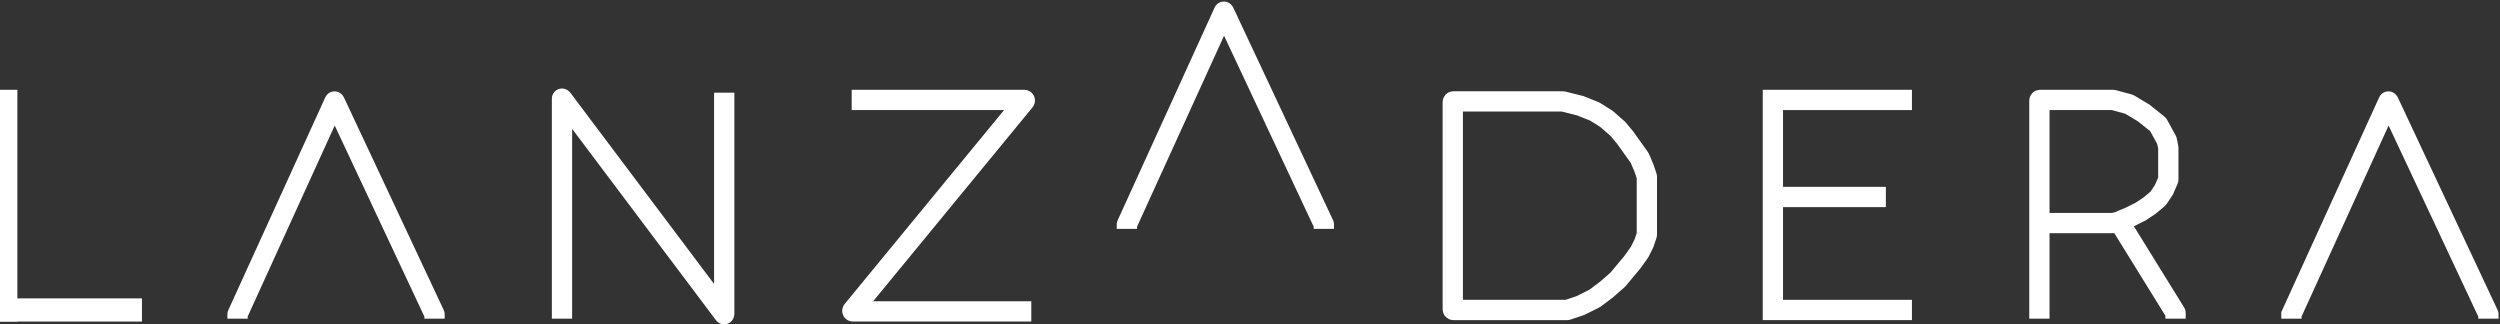 <svg xmlns="http://www.w3.org/2000/svg" width="863" height="112" fill="none" viewBox="0 0 863 112"><rect x="0" y="0" width="863" height="112" fill="#333333" stroke="none"/><path stroke="#fff" stroke-width="7" d="M294 34.5H353.577C353.746 34.5 353.839 34.697 353.731 34.827L294.269 107.173C294.161 107.304 294.254 107.5 294.423 107.5H356"/><path stroke="#fff" stroke-width="6" d="M3 31V111"/><path stroke="#fff" stroke-width="8" d="M0 107L49 107"/><path stroke="#fff" stroke-width="7" d="M82 110V109.5V109V108.504C82 108.501 82.001 108.499 82.002 108.496L115.482 35.039C115.489 35.024 115.511 35.024 115.518 35.039L149.998 108.496C149.999 108.499 150 108.502 150 108.504V109V109.5V110"/><path stroke="#fff" stroke-width="7" d="M791 110V109.5V109V108.504C791 108.501 791.001 108.499 791.002 108.496L824.482 35.039C824.489 35.024 824.511 35.024 824.518 35.039L858.998 108.496C858.999 108.499 859 108.502 859 108.504V109V109.5V110"/><path stroke="#fff" stroke-width="7" d="M389 79V78.5V78V77.504C389 77.501 389.001 77.499 389.002 77.496L422.482 4.039C422.489 4.024 422.511 4.024 422.518 4.039L456.998 77.496C456.999 77.499 457 77.501 457 77.504V78V78.5V79"/><path stroke="#fff" stroke-width="7" d="M194 110V34.06C194 34.041 194.024 34.032 194.036 34.048L249.964 108.452C249.976 108.467 250 108.459 250 108.44V32"/><path stroke="#fff" stroke-width="7" d="M501.5 106.8V35.2C501.5 35.09 501.59 35 501.7 35H533H537.5H539.475C539.492 35 539.508 35.002 539.524 35.006L545.5 36.5L550.483 38.493C550.494 38.498 550.505 38.503 550.515 38.51L554.486 40.992C554.495 40.997 554.504 41.004 554.512 41.011L558.488 44.49C558.496 44.496 558.503 44.504 558.51 44.512L561 47.5L563.5 51L565.987 54.482C565.996 54.494 566.003 54.507 566.009 54.52L567.5 58L568.49 60.969C568.497 60.99 568.5 61.011 568.5 61.032V63V64.5V66V75.5V78.5V80.968C568.5 80.989 568.497 81.01 568.49 81.031L567.504 83.987C567.502 83.996 567.498 84.004 567.494 84.013L566.007 86.986C566.002 86.995 565.997 87.004 565.991 87.013L563.5 90.5L561 93.5L558.51 96.488C558.503 96.496 558.496 96.504 558.488 96.51L554.5 100L550.514 102.989C550.505 102.996 550.495 103.003 550.484 103.008L545.513 105.494C545.504 105.498 545.495 105.502 545.487 105.504L541.031 106.99C541.01 106.997 540.989 107 540.968 107H501.7C501.59 107 501.5 106.91 501.5 106.8Z"/><path stroke="#fff" stroke-width="7" d="M660 34.5H612V68M660 107H612V68M612 68H651"/><path stroke="#fff" stroke-width="7" d="M704 110V77M704 77V34.7C704 34.59 704.09 34.5 704.2 34.5H729.473C729.491 34.5 729.509 34.502 729.526 34.507L734.973 35.993C734.991 35.998 735.008 36.005 735.024 36.014L740 39L744.969 42.975C744.989 42.992 745.007 43.012 745.019 43.035L747.985 48.473C747.995 48.491 748.002 48.51 748.006 48.53L748.496 50.981C748.499 50.993 748.5 51.007 748.5 51.02V55V61.959C748.5 61.986 748.494 62.013 748.484 62.038L747.007 65.483C747.002 65.494 746.997 65.505 746.99 65.515L745.016 68.476C745.005 68.492 744.992 68.506 744.978 68.519L742 71L739 73L735 75L732.5 76L731.5 76.5M704 77H715H729.475C729.492 77 729.508 76.998 729.524 76.994L731.5 76.5M731.5 76.5L750.97 107.952C750.99 107.983 751 108.02 751 108.057V108.5V109V109.5V110"/></svg>